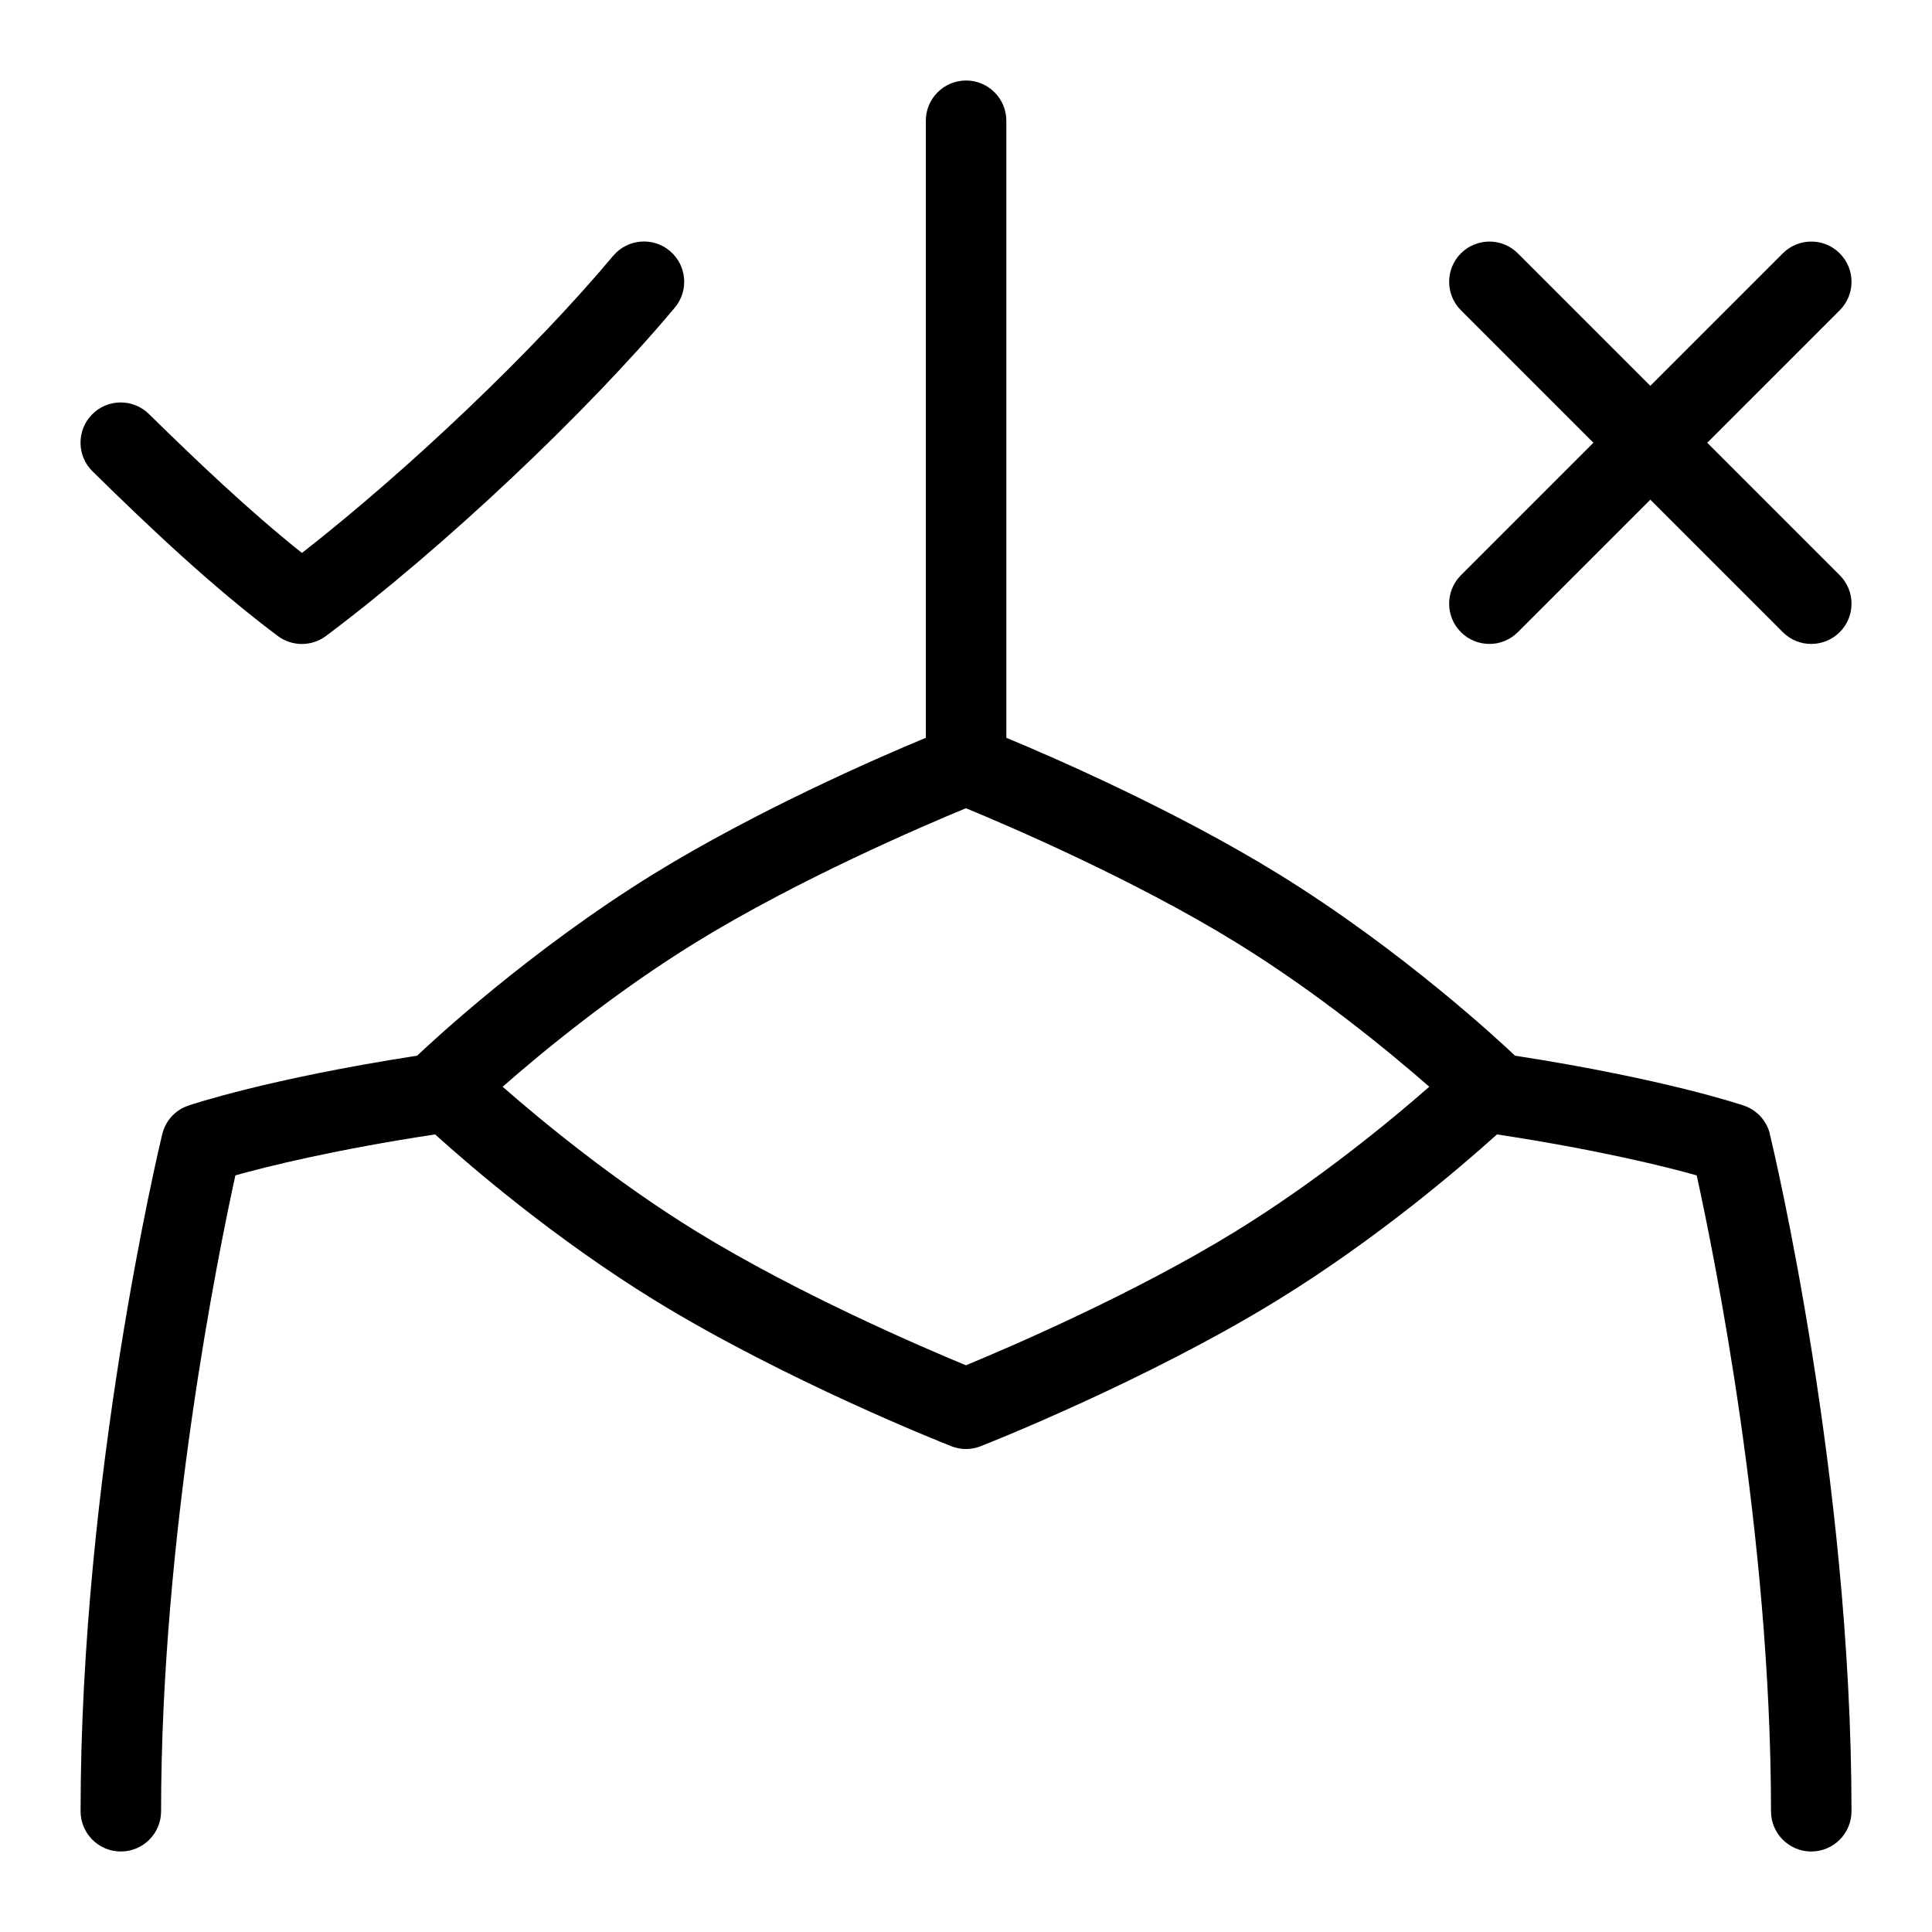 <svg id="Layer_1" viewBox="0 0 24 24" xmlns="http://www.w3.org/2000/svg" data-name="Layer 1"><path d="m22.854 7.146c.195.195.195.512 0 .707s-.512.195-.707 0l-1.646-1.646-1.646 1.646c-.195.195-.512.195-.707 0s-.195-.512 0-.707l1.646-1.646-1.646-1.646c-.195-.195-.195-.512 0-.707s.512-.195.707 0l1.646 1.646 1.646-1.646c.195-.195.512-.195.707 0s.195.512 0 .707l-1.646 1.646zm-19.404.754c.178.133.422.133.6 0 1.451-1.088 3.233-2.766 4.333-4.079.177-.212.149-.527-.062-.704-.211-.178-.527-.15-.705.062-.982 1.173-2.53 2.647-3.865 3.69-.662-.528-1.302-1.139-1.901-1.726-.197-.194-.514-.191-.707.006s-.19.514.007.707c.713.7 1.485 1.432 2.3 2.044zm18.536 6.19c.042.172 1.014 4.252 1.014 8.41 0 .276-.224.5-.5.5s-.5-.224-.5-.5c0-3.436-.706-6.911-.923-7.899-.39-.11-1.229-.318-2.481-.509-.457.412-1.491 1.298-2.723 2.057-1.624.999-3.606 1.784-3.69 1.816-.117.047-.249.047-.366 0-.083-.032-2.066-.817-3.69-1.816-1.232-.759-2.266-1.645-2.722-2.057-1.251.19-2.091.399-2.481.509-.217.989-.923 4.467-.923 7.899 0 .276-.224.5-.5.5s-.5-.224-.5-.5c0-4.158.973-8.238 1.014-8.41.04-.166.161-.3.322-.355.041-.014.992-.334 2.845-.621.158-.15 1.389-1.303 2.945-2.262 1.269-.78 2.743-1.425 3.374-1.687v-7.665c0-.276.224-.5.5-.5s.5.224.5.5v7.665c.63.262 2.105.907 3.373 1.687 1.557.959 2.788 2.112 2.946 2.262 1.853.287 2.804.607 2.845.621.161.056.283.189.322.355zm-4.231-.59c-.491-.43-1.387-1.169-2.407-1.797-1.27-.781-2.823-1.446-3.349-1.663-.525.217-2.079.882-3.349 1.663-1.022.629-1.916 1.367-2.406 1.797.491.43 1.387 1.169 2.406 1.797 1.271.781 2.824 1.446 3.349 1.663.525-.217 2.079-.882 3.349-1.663 1.02-.628 1.916-1.367 2.407-1.797z"/></svg>